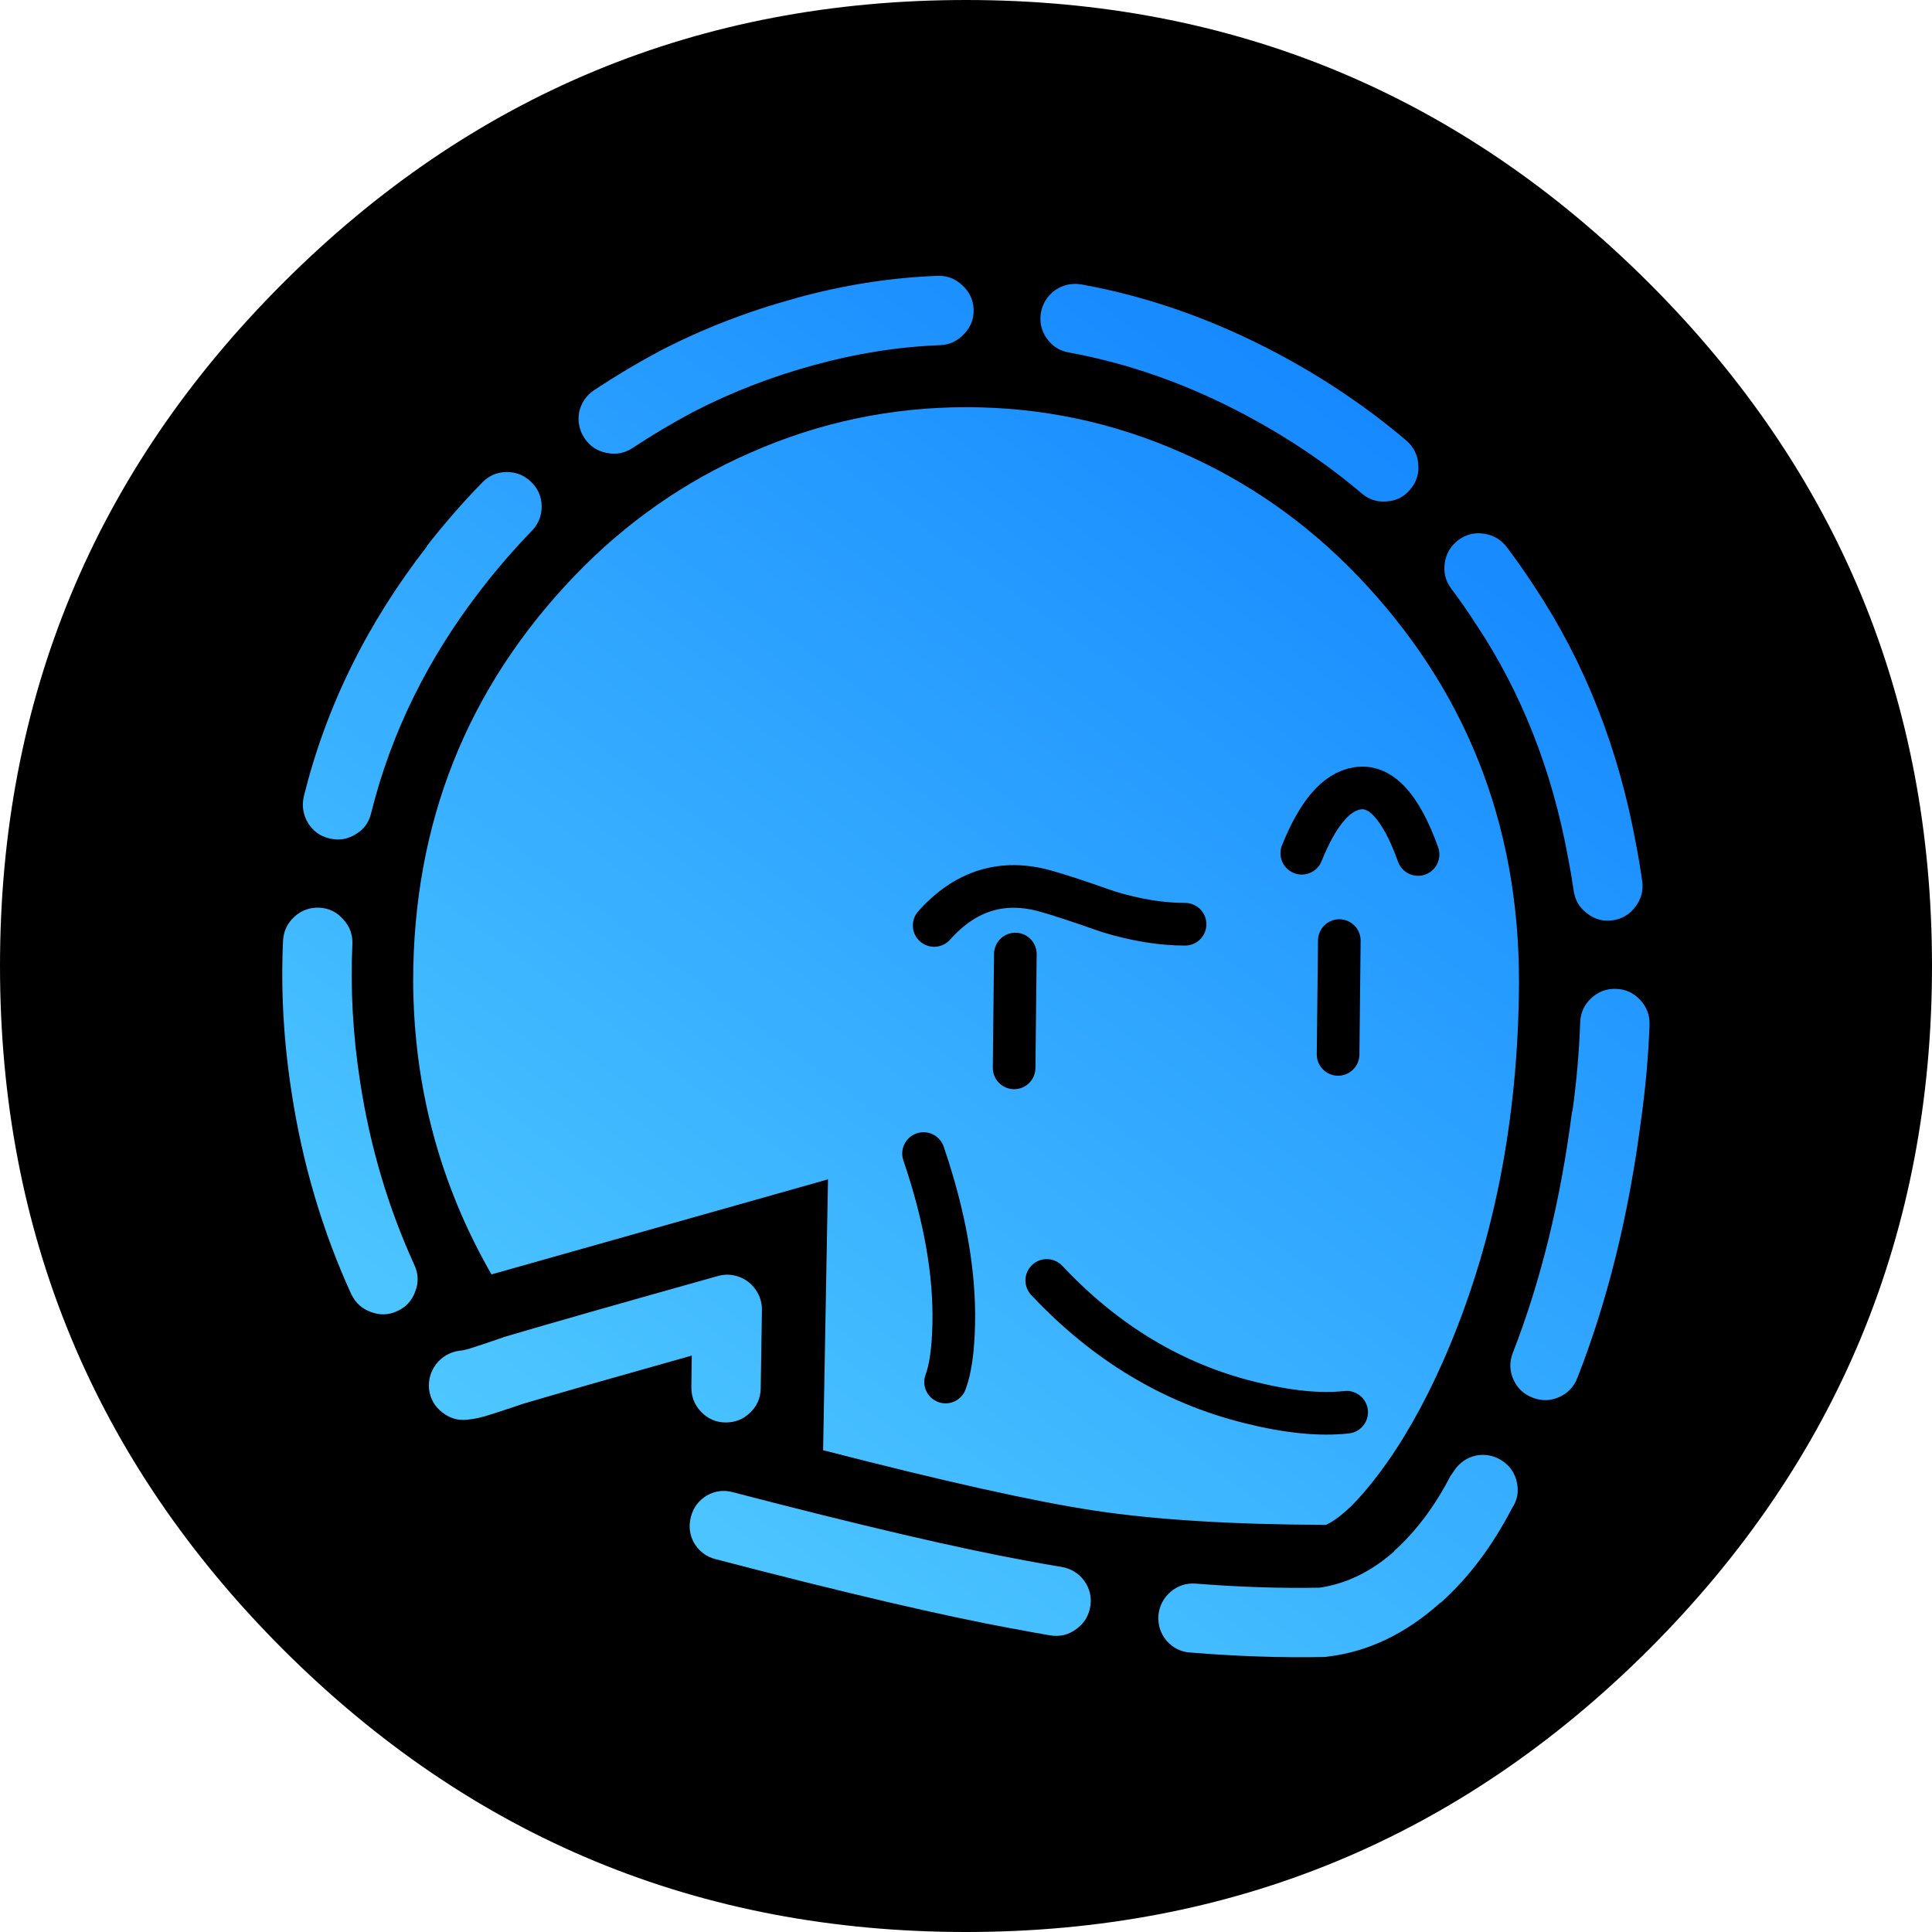 
<svg xmlns="http://www.w3.org/2000/svg" version="1.1" xmlns:xlink="http://www.w3.org/1999/xlink" preserveAspectRatio="none" x="0px" y="0px" width="256px" height="256px" viewBox="0 0 256 256">
<defs>
<linearGradient id="Gradient_1" gradientUnits="userSpaceOnUse" x1="17.837" y1="166.963" x2="143.363" y2="-3.562" spreadMethod="pad">
<stop  offset="0%" stop-color="#56D0FF"/>

<stop  offset="100%" stop-color="#0E81FF"/>
</linearGradient>

<linearGradient id="Gradient_2" gradientUnits="userSpaceOnUse" x1="17.75" y1="167.45" x2="143.05" y2="-3.15" spreadMethod="pad">
<stop  offset="0%" stop-color="#56D0FF"/>

<stop  offset="100%" stop-color="#0E81FF"/>
</linearGradient>
</defs>

<g id="Layer_3">
<g>
<g>
<g>
<path fill="#000000" stroke="none" d="
M 256 128
Q 256 74.95 218.5 37.5 180.95 0 128 0 75 0 37.5 37.5 0 74.95 0 128 0 181.05 37.5 218.55 75 256 128 256 180.95 256 218.5 218.55 256 181.05 256 128 Z"/>
</g>
</g>
</g>
</g>

<g id="svg1">
<g transform="matrix( 1.081, 0, 0, 1.081, 37.45,36.55) ">
<g>
<g>
<path fill="url(#Gradient_1)" stroke="none" d="
M 110.15 21.65
Q 97.6 16.1 83.8 16.1 70 16.1 57.4 21.65 45.25 26.95 35.85 36.7 16 57.35 16 86.5 16.1 105.85 25.6 122.4
L 66.85 110.75 66.25 143.95
Q 88.55 149.7 99.5 151.35 110.7 153.05 127.9 153.1 130.65 151.8 134.4 146.8 138.65 141.15 142.2 133.15 151.45 112.2 151.55 86.5 151.55 57.35 131.7 36.7 122.3 26.95 110.15 21.65 Z"/>
</g>
</g>
</g>

<g transform="matrix( 1.081, 0, 0, 1.081, 37.45,36.55) ">
<g transform="matrix( 0.925, 0, 0, 0.925, -34.6,-33.8) ">
<path stroke="#000000" stroke-width="5.65" stroke-linejoin="miter" stroke-linecap="round" stroke-miterlimit="11" fill="none" d="
M 122.337 152.85
Q 126.554 165.232 126.338 175.397 126.23 180.533 125.256 183.128"/>
</g>
</g>

<g transform="matrix( 1.081, 0, 0, 1.081, 37.45,36.55) ">
<g transform="matrix( 0.925, 0, 0, 0.925, -34.6,-33.8) ">
<path stroke="#000000" stroke-width="5.65" stroke-linejoin="miter" stroke-linecap="round" stroke-miterlimit="11" fill="none" d="
M 138.665 169.665
Q 150.29 182.047 165.537 185.832 173.107 187.724 178.405 187.129"/>
</g>
</g>

<g transform="matrix( 1.081, 0, 0, 1.081, 37.45,36.55) ">
<g transform="matrix( 0.925, 0, 0, 0.925, -34.6,-33.8) ">
<path stroke="#000000" stroke-width="5.65" stroke-linejoin="miter" stroke-linecap="round" stroke-miterlimit="11" fill="none" d="
M 123.743 122.626
Q 129.96 115.651 138.557 118.085 141.098 118.787 146.775 120.788 152.236 122.464 156.994 122.464"/>
</g>
</g>

<g transform="matrix( 1.081, 0, 0, 1.081, 37.45,36.55) ">
<g transform="matrix( 0.925, 0, 0, 0.925, -34.6,-33.8) ">
<path stroke="#000000" stroke-width="5.65" stroke-linejoin="miter" stroke-linecap="round" stroke-miterlimit="11" fill="none" d="
M 187.867 113.218
Q 184.461 103.702 179.811 104.459 175.648 105.108 172.458 113.056"/>
</g>
</g>

<g transform="matrix( 1.081, 0, 0, 1.081, 37.45,36.55) ">
<g transform="matrix( 0.925, 0, 0, 0.925, -34.6,-33.8) ">
<path stroke="#000000" stroke-width="5.65" stroke-linejoin="miter" stroke-linecap="round" stroke-miterlimit="11" fill="none" d="
M 134.502 126.411
L 134.34 141.496"/>
</g>
</g>

<g transform="matrix( 1.081, 0, 0, 1.081, 37.45,36.55) ">
<g transform="matrix( 0.925, 0, 0, 0.925, -34.6,-33.8) ">
<path stroke="#000000" stroke-width="5.65" stroke-linejoin="miter" stroke-linecap="round" stroke-miterlimit="11" fill="none" d="
M 177.432 124.627
L 177.27 139.712"/>
</g>
</g>

<g transform="matrix( 1.081, 0, 0, 1.081, 37.45,36.55) ">
<g>
<path fill="url(#Gradient_2)" stroke="none" d="
M 146.3 144.6
Q 144.593 144.982 143.6 146.45 143.525 146.6 143.4 146.75 143.291 146.939 143.15 147.1 140.267 152.687 136.25 156.3
L 136.25 156.35
Q 132.009 160.094 127.1 160.8 119.875 160.937 111.9 160.3 110.18 160.185 108.85 161.3 107.511 162.475 107.35 164.2 107.233 165.968 108.35 167.3 109.527 168.638 111.25 168.75 119.835 169.448 127.6 169.3 127.85 169.3 128.1 169.25 135.531 168.359 141.9 162.65
L 141.95 162.65
Q 147.043 158.095 150.7 151.05 151.654 149.628 151.3 147.95 150.972 146.242 149.5 145.25 148.026 144.287 146.3 144.6
M 50.45 155.35
Q 51.373 156.861 53.05 157.3 76.82 163.505 89.65 165.85
L 89.7 165.85
Q 91.938 166.288 94.1 166.65 95.854 166.931 97.25 165.9 98.711 164.862 99 163.1 99.282 161.399 98.25 159.95 97.208 158.54 95.45 158.25 93.374 157.914 91.2 157.5 78.58 155.195 55.2 149.1 53.524 148.644 52 149.5 50.488 150.423 50.05 152.1 49.593 153.826 50.45 155.35
M 55.95 122.7
Q 54.658 122.229 53.35 122.6 35.8 127.516 27.05 130.1 27.014 130.153 26.95 130.15 24.163 131.107 22.75 131.55
L 22.7 131.55
Q 22.183 131.716 21.7 131.75 19.966 131.987 18.85 133.35 17.775 134.758 17.95 136.5 18.186 138.236 19.55 139.3 20.956 140.423 22.7 140.2 23.916 140.084 25.25 139.65
L 25.25 139.65
Q 26.736 139.192 29.65 138.2
L 29.5 138.25
Q 36.776 136.109 50.15 132.35
L 50.1 136.2
Q 50.073 137.968 51.3 139.25 52.522 140.518 54.25 140.55 56.028 140.579 57.3 139.35 58.567 138.139 58.6 136.4
L 58.75 126.8
Q 58.776 125.433 58 124.3 57.233 123.172 55.95 122.7
M 1.45 78.55
Q 0.141 79.756 0.05 81.5 -0.369 90.669 1.1 100.1 3.087 113.143 8.4 124.8 9.173 126.416 10.8 127 12.471 127.638 14.05 126.9 15.668 126.166 16.25 124.5 16.899 122.881 16.15 121.25 11.313 110.657 9.5 98.8 8.169 90.231 8.55 81.9 8.621 80.151 7.4 78.85 6.244 77.539 4.5 77.45 2.75 77.378 1.45 78.55
M 17.65 33.15
L 17.7 33.15
Q 6.678 47.325 2.6 63.8 2.209 65.533 3.1 67.05 4.03 68.555 5.7 68.95 7.435 69.393 8.95 68.45 10.453 67.572 10.85 65.85 14.522 51.075 24.4 38.35
L 24.4 38.35
Q 27.321 34.586 30.55 31.25 31.776 29.978 31.75 28.2 31.72 26.475 30.45 25.25 29.181 24.023 27.4 24.05 25.676 24.084 24.45 25.35 20.879 29.014 17.65 33.15
M 84.7 4.1
Q 84.626 2.349 83.3 1.15 82.042 -0.056 80.3 0 71.667 0.314 62.85 2.75
L 62.9 2.75
Q 54.139 5.117 46.25 9.2 42.08 11.429 38.2 14 36.729 14.982 36.35 16.7 36.037 18.425 37 19.9 37.991 21.372 39.7 21.7 41.425 22.072 42.9 21.1 46.42 18.771 50.2 16.75 57.261 13.083 65.1 10.95
L 65.1 10.95
Q 72.933 8.786 80.6 8.5 82.352 8.424 83.55 7.1 84.758 5.843 84.7 4.1
M 137.75 20.2
Q 130.661 14.176 122.1 9.6 110.238 3.278 97.9 1.05 96.171 0.766 94.7 1.75 93.282 2.779 92.95 4.5 92.665 6.228 93.65 7.65 94.68 9.116 96.4 9.4 107.462 11.422 118.1 17.1 125.839 21.224 132.25 26.65 133.601 27.816 135.35 27.65 137.09 27.538 138.2 26.2 139.368 24.853 139.2 23.1 139.084 21.361 137.75 20.2
M 165.8 77.35
Q 166.89 75.955 166.65 74.2 166.34 71.975 165.9 69.7 162.668 51.989 153.45 38.1 151.825 35.599 150.05 33.25 148.971 31.845 147.2 31.6 145.497 31.359 144.1 32.4 142.693 33.489 142.45 35.2 142.2 36.951 143.25 38.35 144.858 40.479 146.3 42.75
L 146.35 42.8
Q 154.632 55.311 157.55 71.25 157.96 73.325 158.25 75.35 158.495 77.11 159.9 78.15 161.297 79.241 163 79 164.761 78.756 165.8 77.35
M 166.4 88.75
Q 165.201 87.462 163.45 87.4 161.695 87.342 160.4 88.55 159.113 89.747 159.05 91.5 158.863 96.89 158.1 102.4
L 158.05 102.45
Q 155.957 118.747 150.8 132 150.151 133.633 150.85 135.25 151.563 136.86 153.2 137.5 154.835 138.151 156.45 137.45 158.058 136.739 158.7 135.1 164.243 120.953 166.5 103.55
L 166.5 103.55
Q 167.337 97.61 167.55 91.8 167.606 90.047 166.4 88.75 Z"/>
</g>

<use xlink:href="#Layer0_07_STROKES_1_FILL"/>
</g>
</g>
</svg>

